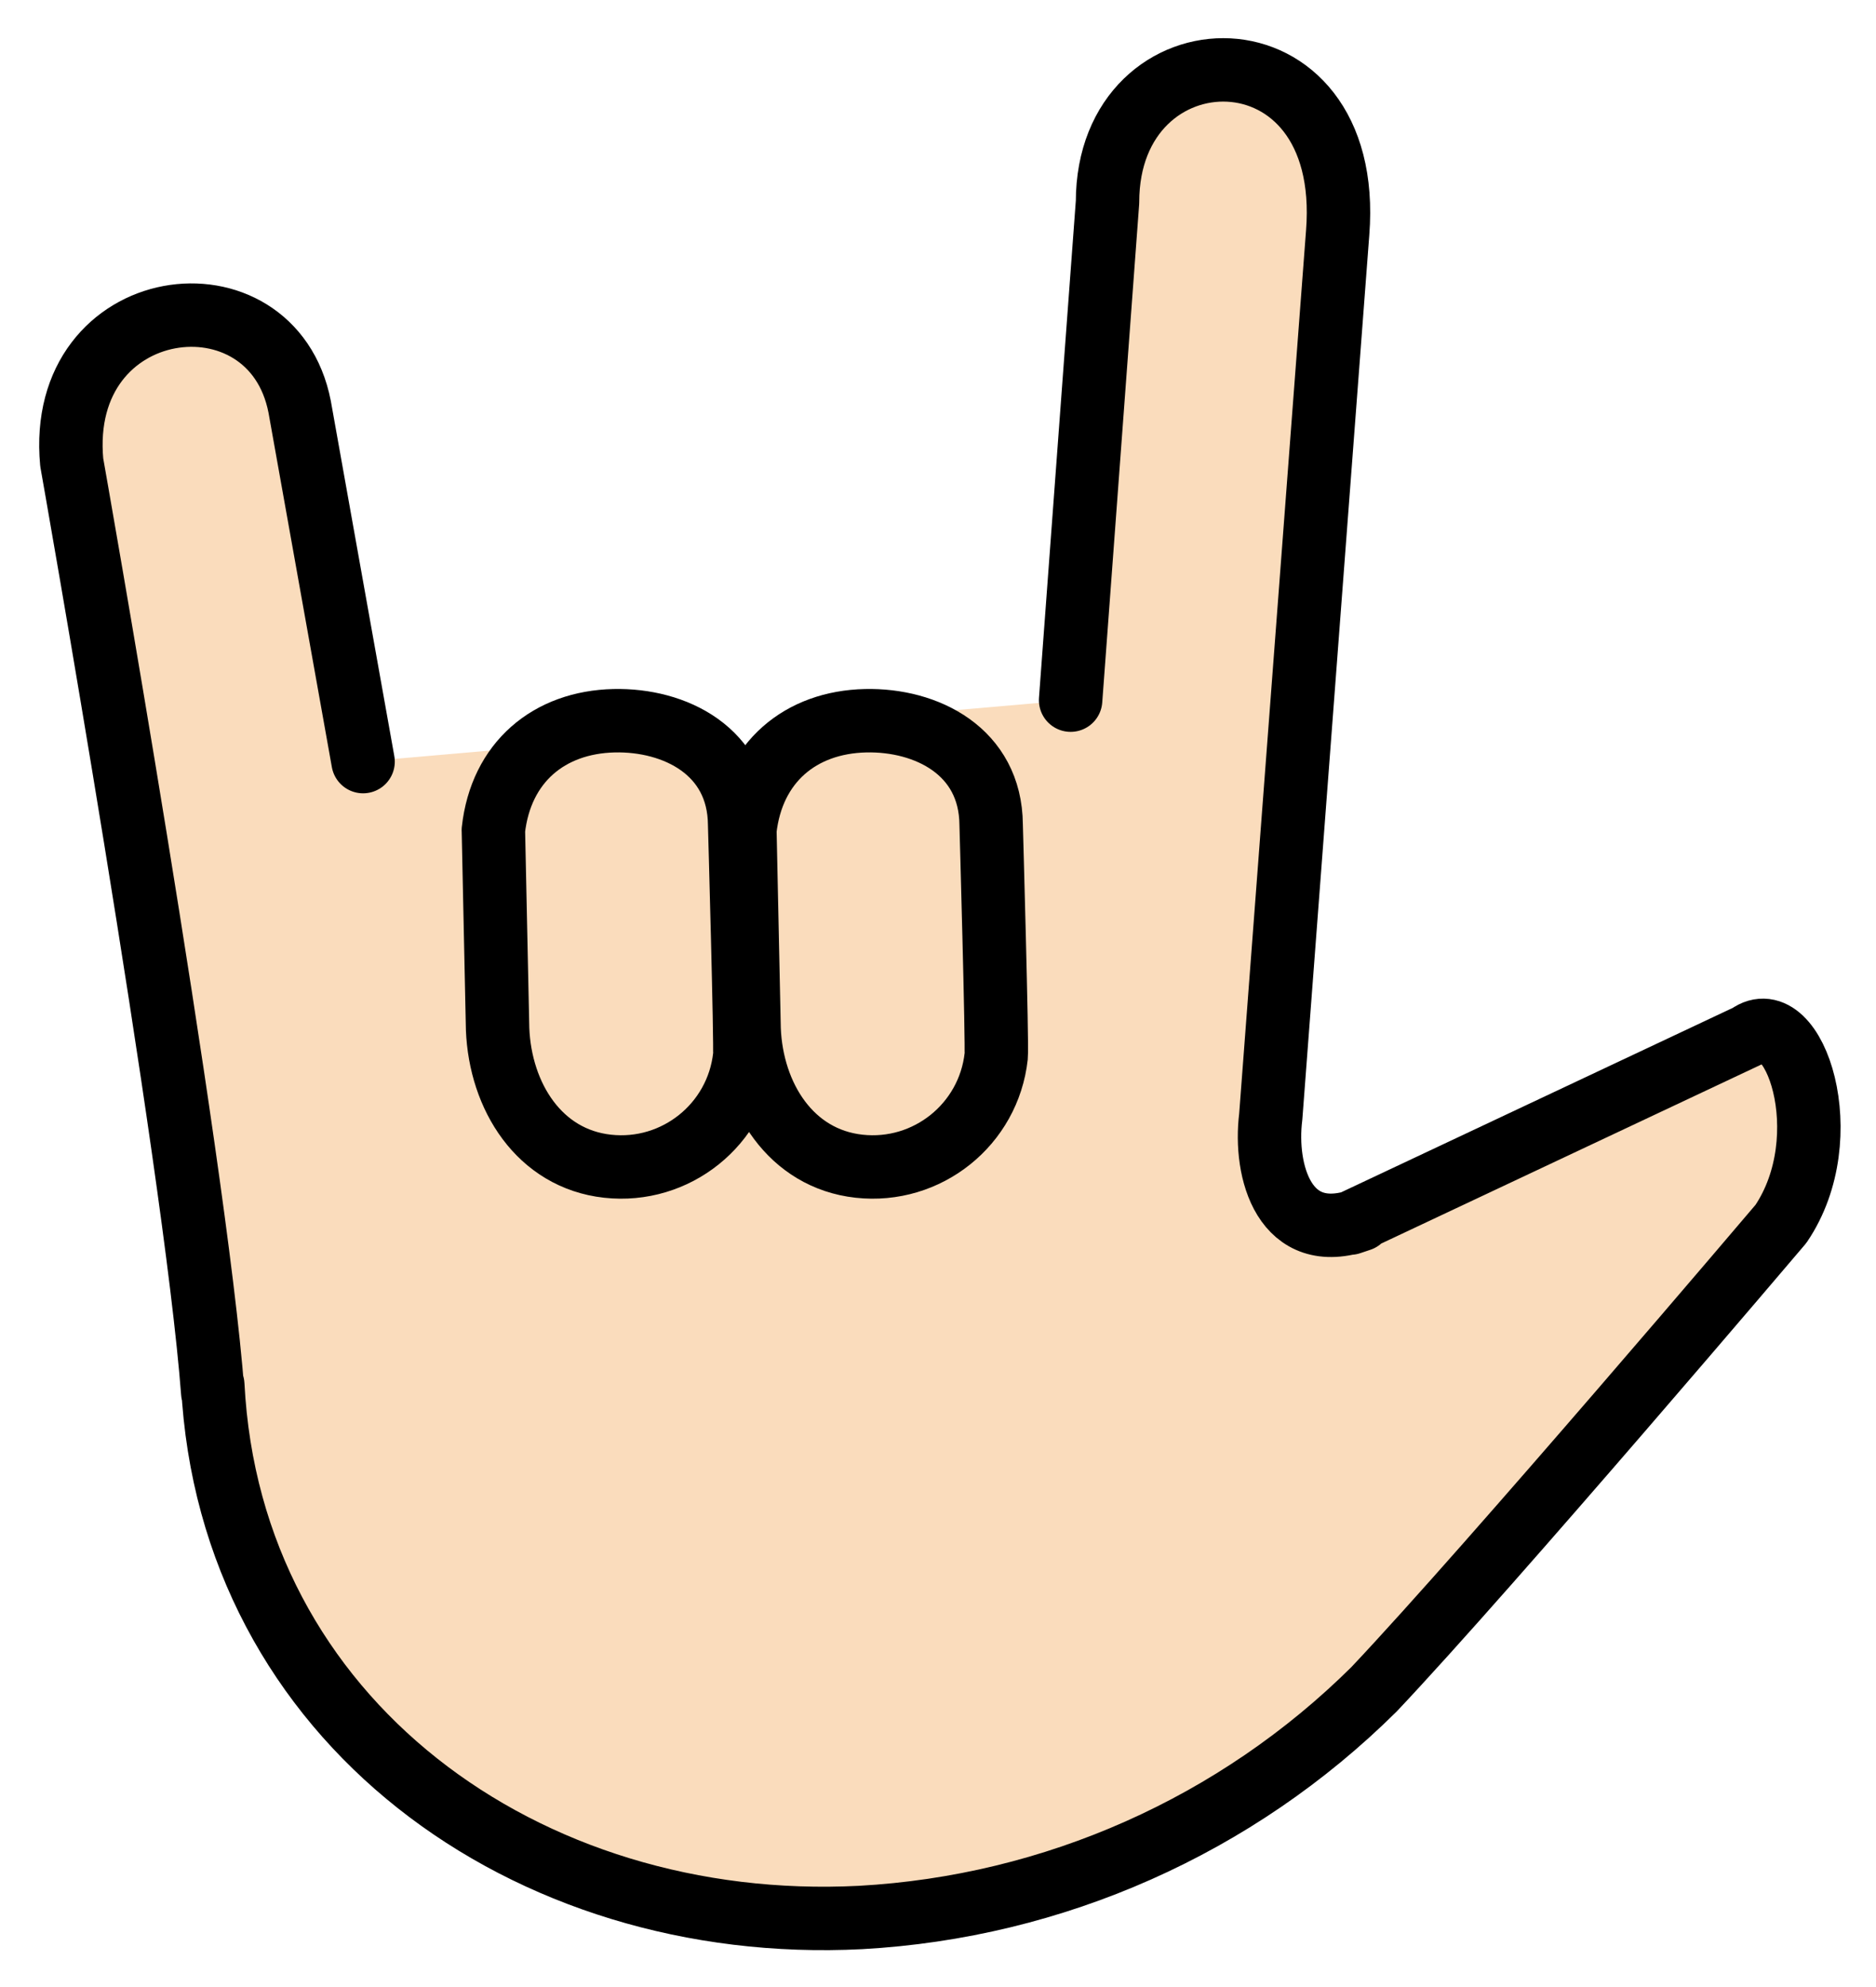 <svg xmlns="http://www.w3.org/2000/svg" role="img" viewBox="6.55 1.42 59.16 62.66"><title>1F91F-1F3FB.svg</title><path fill="#fadcbc" d="M18 25.438L16 14.25c-.875-4.498-7.688-3.625-7.188 1.75 0 0 3.89 21.948 4.448 29.348v-.256c.54 10.572 9.861 17.338 20.43 16.798 6.096-.338 11.856-2.898 16.191-7.197 3.712-3.931 12.83-14.674 12.83-14.674 1.861-2.745.417-6.989-1.019-5.944l-12.563 5.917.319-.107c-2.397.847-3.039-1.532-2.825-3.245l2.111-27.884c.527-6.768-7.258-6.585-7.258-.962L40.312 23.5l-9.678.84-.595.601-.677-.491L18 25.438z"/><g fill="none" stroke="#000" stroke-linecap="round" stroke-linejoin="round" stroke-width="2"><path d="M18 25.438L16 14.25c-.875-4.498-7.688-3.625-7.188 1.75 0 0 3.89 21.948 4.448 29.348v-.256c.54 10.572 9.861 17.338 20.43 16.798 6.096-.338 11.856-2.898 16.191-7.197 3.712-3.931 12.83-14.674 12.83-14.674 1.861-2.745.417-6.989-1.019-5.944l-12.563 5.917.319-.107c-2.397.847-3.039-1.532-2.825-3.245l2.111-27.884c.527-6.768-7.258-6.585-7.258-.962L40.312 23.5"/><path d="M30.039 27.604c.237-2.152 1.76-3.409 3.808-3.455 1.914-.043 3.941.958 3.959 3.277 0 0 .197 6.96.159 7.305-.237 2.152-2.174 3.704-4.325 3.467-2.152-.237-3.382-2.198-3.467-4.325l-.133-6.269zm-7.931 0c.237-2.152 1.76-3.409 3.808-3.455 1.914-.043 3.941.958 3.959 3.277 0 0 .197 6.96.159 7.305-.237 2.152-2.174 3.704-4.325 3.467-2.152-.237-3.382-2.198-3.467-4.325l-.133-6.269z"/></g></svg>